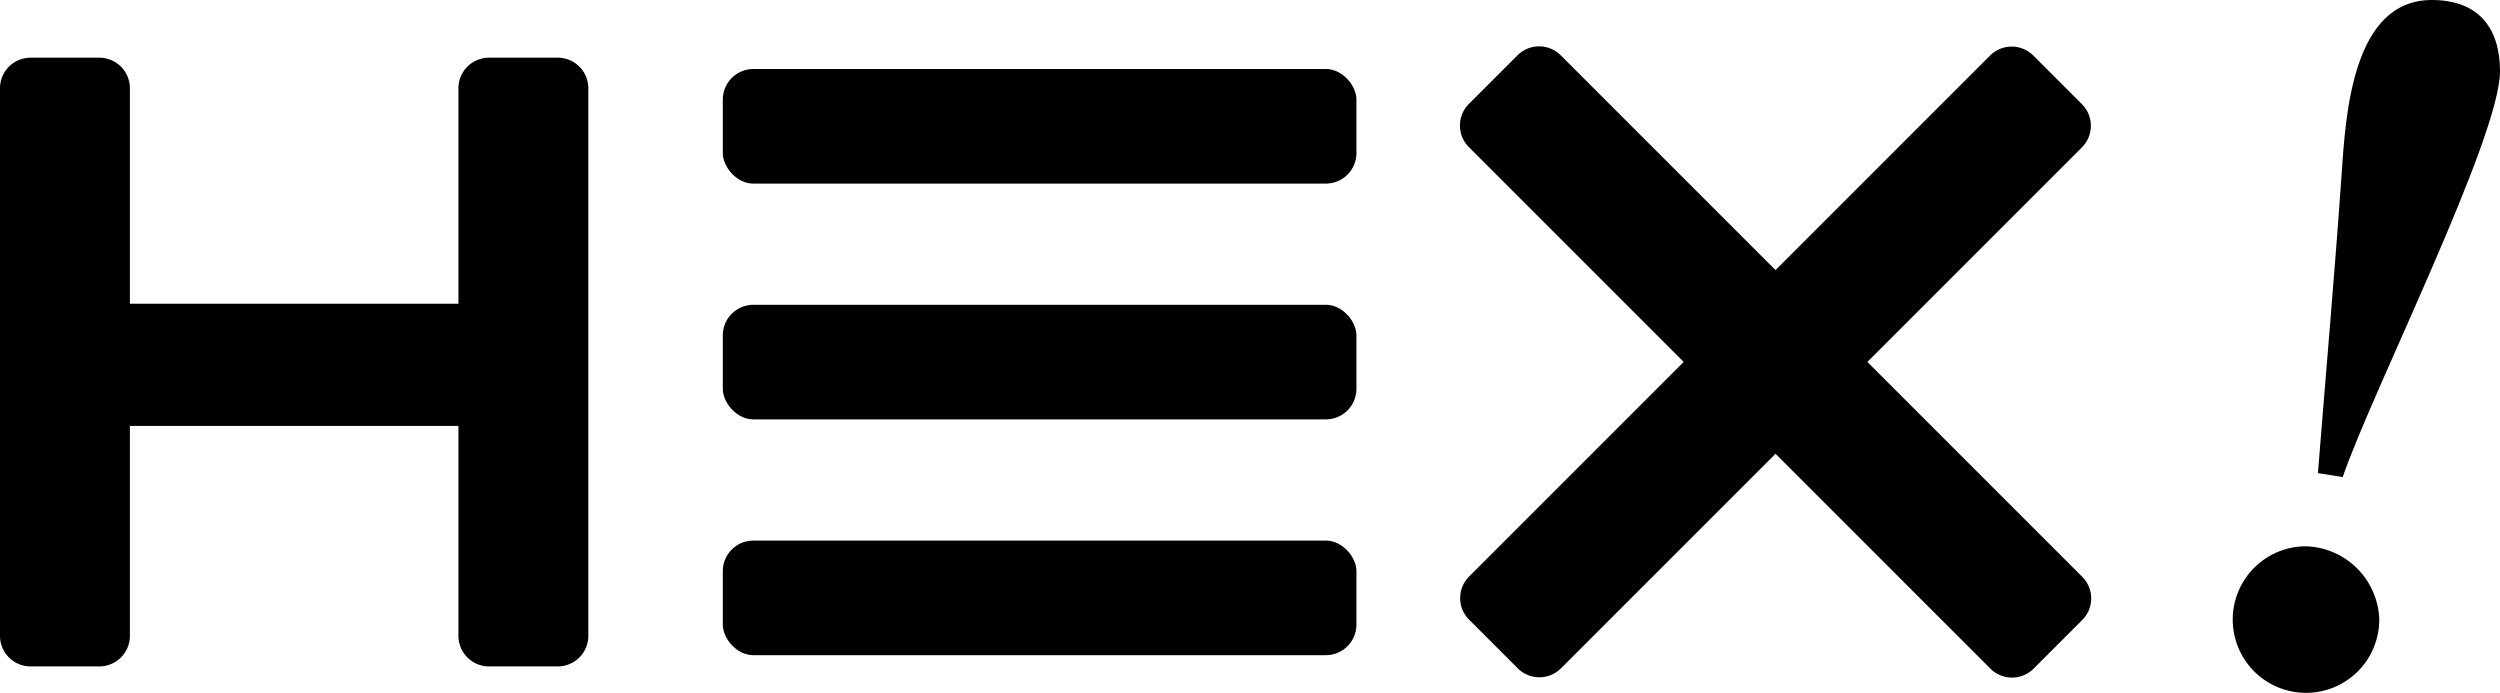 <svg id="Layer_1" data-name="Layer 1" xmlns="http://www.w3.org/2000/svg" viewBox="0 0 327.2 90.68">
  <title>logo</title>
  <g>
    <path d="M73,7.55H64a4,4,0,0,0-4,4v28.2H17V11.55a4,4,0,0,0-4-4H4a4,4,0,0,0-4,4V83.22a4,4,0,0,0,4,4h9a4,4,0,0,0,4-4V55.75H60V83.22a4,4,0,0,0,4,4h9a4,4,0,0,0,4-4V11.55A4,4,0,0,0,73,7.55Z" transform="translate(0 0)"/>
    <path d="M327.2,9.33c0-5.57-2.72-9.33-8.94-9.33C307.9,0,307,15,306.48,22.67c-.91,13.08-2.07,26.17-3.11,39.25l3.24.52C310.49,51.17,327.2,18,327.2,9.33Z" transform="translate(0 0)"/>
    <path d="M301.81,71.5a9.59,9.59,0,1,0,9.59,9.59A9.91,9.91,0,0,0,301.81,71.5Z" transform="translate(0 0)"/>
    <rect x="94.6" y="39.89" width="82.93" height="15" rx="4" ry="4"/>
    <path d="M272.52,75.49,244.4,47.37l28.08-28.08a4,4,0,0,0,0-5.66h0l-6.36-6.36a4,4,0,0,0-5.66,0h0L232.38,35.35,204.27,7.24a4,4,0,0,0-5.66,0h0l-6.36,6.36a4,4,0,0,0,0,5.66h0l28.11,28.11L192.28,75.45a4,4,0,0,0,0,5.66h0l6.36,6.36a4,4,0,0,0,5.66,0h0l28.08-28.08L260.5,87.51a4,4,0,0,0,5.66,0h0l6.36-6.36a4,4,0,0,0,0-5.66Z" transform="translate(0 0)"/>
    <rect x="94.6" y="9.03" width="82.93" height="15" rx="4" ry="4"/>
    <rect x="94.6" y="70.75" width="82.93" height="15" rx="4" ry="4"/>
  </g>
</svg>
